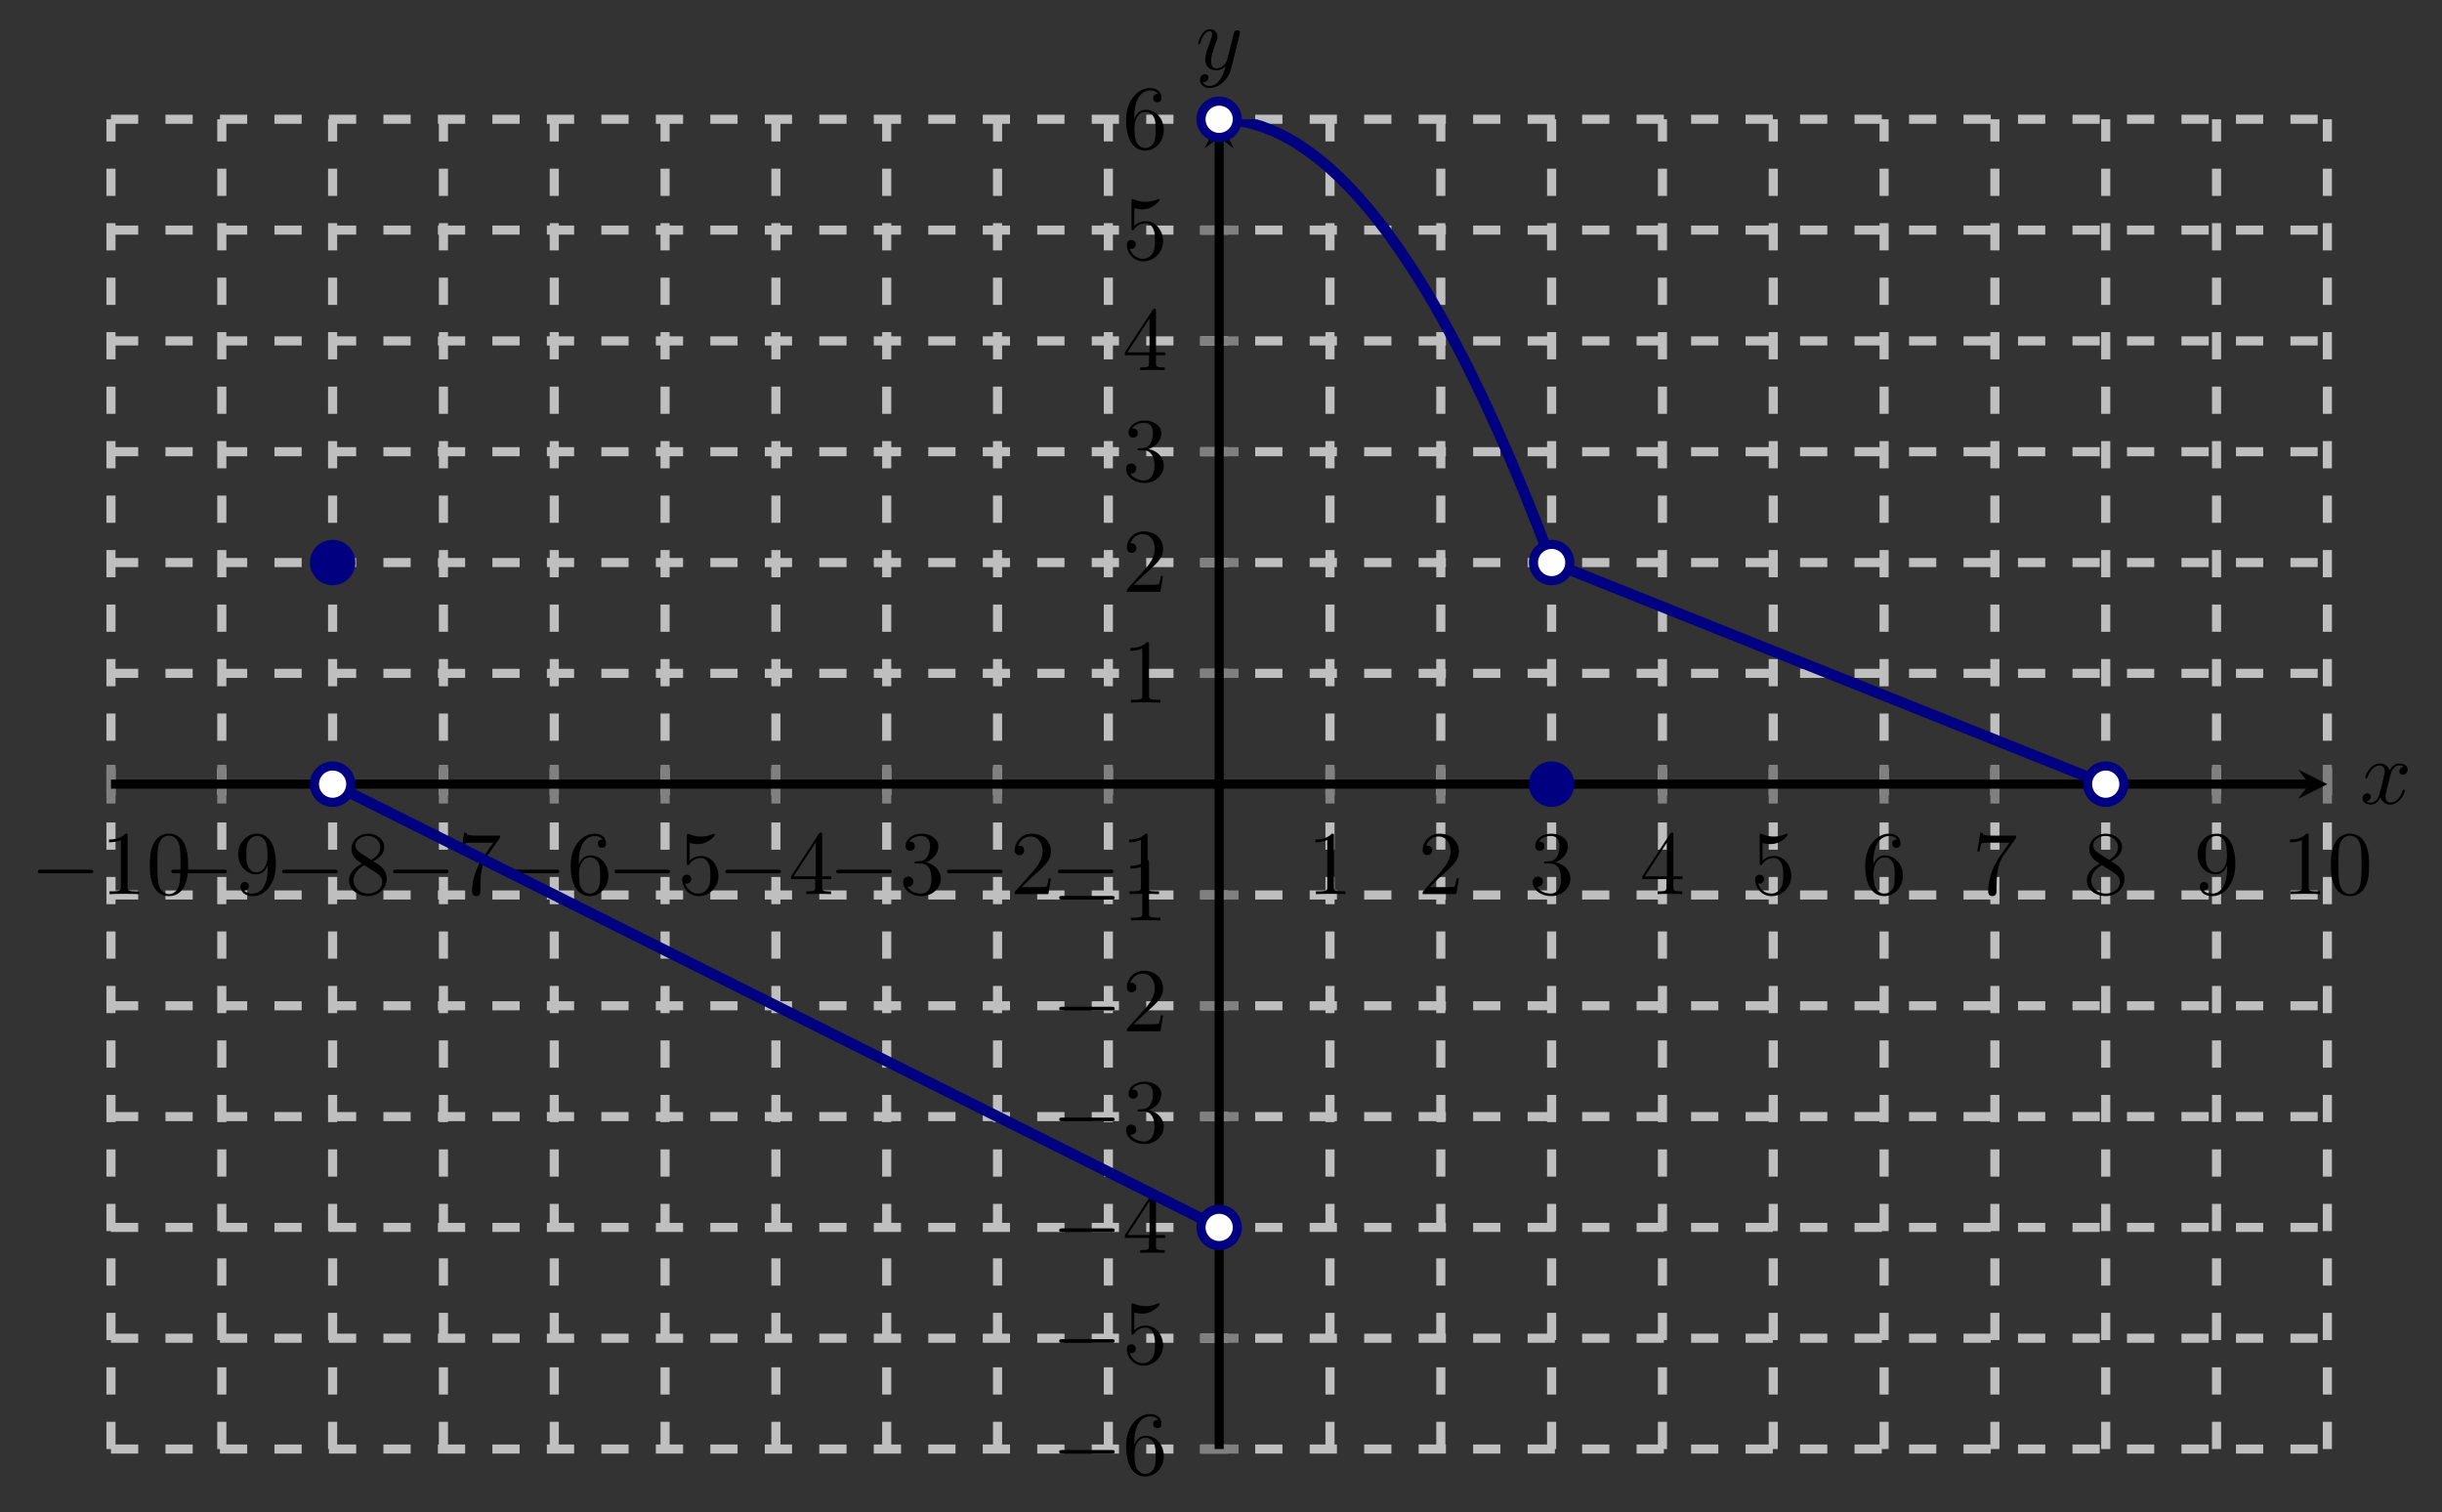 <?xml version="1.0" encoding="UTF-8" standalone="no"?>
<!DOCTYPE svg PUBLIC "-//W3C//DTD SVG 1.1//EN" "http://www.w3.org/Graphics/SVG/1.1/DTD/svg11.dtd">
<svg xmlns="http://www.w3.org/2000/svg" xmlns:xlink="http://www.w3.org/1999/xlink" version="1.1" width="267.924pt" height="165.936pt" viewBox="0 0 267.924 165.936">
<rect x="0" y="0" width="267.924" height="165.936" fill="#333333" stroke="none"/>
<path transform="matrix(1,0,0,-1,12.176,158.99)" stroke-width="1" stroke-linecap="butt" stroke-dasharray="2.989,2.989" stroke-miterlimit="10" stroke-linejoin="miter" fill="none" stroke="#bfbfbf" d="M 0 0 L 0 145.903 M 12.159 0 L 12.159 145.903 M 24.317 0 L 24.317 145.903 M 36.476 0 L 36.476 145.903 M 48.634 0 L 48.634 145.903 M 60.793 0 L 60.793 145.903 M 72.951 0 L 72.951 145.903 M 85.11 0 L 85.11 145.903 M 97.268 0 L 97.268 145.903 M 109.427 0 L 109.427 145.903 M 133.744 0 L 133.744 145.903 M 145.903 0 L 145.903 145.903 M 158.061 0 L 158.061 145.903 M 170.22 0 L 170.22 145.903 M 182.378 0 L 182.378 145.903 M 194.537 0 L 194.537 145.903 M 206.695 0 L 206.695 145.903 M 218.854 0 L 218.854 145.903 M 231.012 0 L 231.012 145.903 M 243.171 0 L 243.171 145.903 "/>
<path transform="matrix(1,0,0,-1,12.176,158.99)" stroke-width="1" stroke-linecap="butt" stroke-dasharray="2.989,2.989" stroke-miterlimit="10" stroke-linejoin="miter" fill="none" stroke="#bfbfbf" d="M 0 0 L 243.171 0 M 0 12.159 L 243.171 12.159 M 0 24.317 L 243.171 24.317 M 0 36.476 L 243.171 36.476 M 0 48.634 L 243.171 48.634 M 0 60.793 L 243.171 60.793 M 0 85.11 L 243.171 85.11 M 0 97.268 L 243.171 97.268 M 0 109.427 L 243.171 109.427 M 0 121.585 L 243.171 121.585 M 0 133.744 L 243.171 133.744 M 0 145.903 L 243.171 145.903 "/>
<path transform="matrix(1,0,0,-1,12.176,158.99)" stroke-width="1" stroke-linecap="butt" stroke-miterlimit="10" stroke-linejoin="miter" fill="none" stroke="#808080" d="M 0 70.825 L 0 75.078 M 12.159 70.825 L 12.159 75.078 M 24.317 70.825 L 24.317 75.078 M 36.476 70.825 L 36.476 75.078 M 48.634 70.825 L 48.634 75.078 M 60.793 70.825 L 60.793 75.078 M 72.951 70.825 L 72.951 75.078 M 85.11 70.825 L 85.11 75.078 M 97.268 70.825 L 97.268 75.078 M 109.427 70.825 L 109.427 75.078 M 133.744 70.825 L 133.744 75.078 M 145.903 70.825 L 145.903 75.078 M 158.061 70.825 L 158.061 75.078 M 170.22 70.825 L 170.22 75.078 M 182.378 70.825 L 182.378 75.078 M 194.537 70.825 L 194.537 75.078 M 206.695 70.825 L 206.695 75.078 M 218.854 70.825 L 218.854 75.078 M 231.012 70.825 L 231.012 75.078 M 243.171 70.825 L 243.171 75.078 "/>
<path transform="matrix(1,0,0,-1,12.176,158.99)" stroke-width="1" stroke-linecap="butt" stroke-miterlimit="10" stroke-linejoin="miter" fill="none" stroke="#808080" d="M 119.459 0 L 123.712 0 M 119.459 12.159 L 123.712 12.159 M 119.459 24.317 L 123.712 24.317 M 119.459 36.476 L 123.712 36.476 M 119.459 48.634 L 123.712 48.634 M 119.459 60.793 L 123.712 60.793 M 119.459 85.11 L 123.712 85.11 M 119.459 97.268 L 123.712 97.268 M 119.459 109.427 L 123.712 109.427 M 119.459 121.585 L 123.712 121.585 M 119.459 133.744 L 123.712 133.744 M 119.459 145.903 L 123.712 145.903 "/>
<path transform="matrix(1,0,0,-1,12.176,158.99)" stroke-width="1" stroke-linecap="butt" stroke-miterlimit="10" stroke-linejoin="miter" fill="none" stroke="#000000" d="M 0 72.951 L 241.178 72.951 "/>
<path transform="matrix(1,0,0,-1,253.354,86.039)" d="M 1.993 0 L -1.196 1.594 L 0 0 L -1.196 -1.594 "/>
<path transform="matrix(1,0,0,-1,12.176,158.99)" stroke-width="1" stroke-linecap="butt" stroke-miterlimit="10" stroke-linejoin="miter" fill="none" stroke="#000000" d="M 121.585 0 L 121.585 143.91 "/>
<path transform="matrix(0,-1,-1,-0,133.761,15.08)" d="M 1.993 0 L -1.196 1.594 L 0 0 L -1.196 -1.594 "/>
<symbol id="font_0_1">
<path d="M .576 0 C .593 0 .611 0 .611 .02 C .611 .04 .593 .04 .576 .04 L .035 .04 C .018 .04 0 .04 0 .02 C 0 0 .018 0 .035 0 L .576 0 Z "/>
</symbol>
<use xlink:href="#font_0_1" transform="matrix(9.963,0,0,-9.963,4.148,95.815)"/>
<symbol id="font_1_2">
<path d="M .205 .64 C .205 .664 .205 .666 .182 .666 C .12 .602 .032 .602 0 .602 L 0 .571 C .02 .571 .079 .571 .131 .597 L .131 .079 C .131 .043 .128 .031 .038 .031 L .006 .031 L .006 0 C .041 .003 .128 .003 .168 .003 C .208 .003 .295 .003 .33 0 L .33 .031 L .298 .031 C .208 .031 .205 .042 .205 .079 L .205 .64 Z "/>
</symbol>
<symbol id="font_1_1">
<path d="M .421 .342 C .421 .422 .416 .502 .381 .576 C .335 .672 .253 .688 .211 .688 C .151 .688 .078 .662 .037 .569 C .005 .5 0 .422 0 .342 C 0 .267 .004 .177 .045 .101 C .088 .02 .161 0 .21 0 C .264 0 .34 .021 .384 .116 C .416 .185 .421 .263 .421 .342 M .21 .022 C .171 .022 .112 .047 .094 .143 C .083 .203 .083 .295 .083 .354 C .083 .418 .083 .484 .091 .538 C .11 .657 .185 .666 .21 .666 C .243 .666 .309 .648 .328 .549 C .338 .493 .338 .417 .338 .354 C .338 .279 .338 .211 .327 .147 C .312 .052 .255 .022 .21 .022 Z "/>
</symbol>
<use xlink:href="#font_1_2" transform="matrix(9.963,0,0,-9.963,11.956,98.106)"/>
<use xlink:href="#font_1_1" transform="matrix(9.963,0,0,-9.963,16.439,98.325)"/>
<use xlink:href="#font_0_1" transform="matrix(9.963,0,0,-9.963,18.797,95.815)"/>
<symbol id="font_1_a">
<path d="M .325 .34 L .325 .308 C .325 .074 .221 .028 .163 .028 C .146 .028 .092 .03 .065 .064 C .109 .064 .117 .093 .117 .11 C .117 .141 .093 .156 .071 .156 C .055 .156 .025 .147 .025 .108 C .025 .041 .079 0 .164 0 C .293 0 .415 .136 .415 .351 C .415 .62 .3 .688 .211 .688 C .156 .688 .107 .67 .064 .625 C .023 .58 0 .538 0 .463 C 0 .338 .088 .24 .2 .24 C .261 .24 .302 .282 .325 .34 M .201 .263 C .185 .263 .139 .263 .108 .326 C .09 .363 .09 .413 .09 .462 C .09 .516 .09 .563 .111 .6 C .138 .65 .176 .663 .211 .663 C .257 .663 .29 .629 .307 .584 C .319 .552 .323 .489 .323 .443 C .323 .36 .289 .263 .201 .263 Z "/>
</symbol>
<use xlink:href="#font_1_a" transform="matrix(9.963,0,0,-9.963,26.136,98.325)"/>
<use xlink:href="#font_0_1" transform="matrix(9.963,0,0,-9.963,30.955,95.815)"/>
<symbol id="font_1_9">
<path d="M .121 .479 C .075 .509 .071 .543 .071 .56 C .071 .621 .136 .663 .207 .663 C .28 .663 .344 .611 .344 .539 C .344 .482 .305 .434 .245 .399 L .121 .479 M .267 .384 C .339 .421 .388 .473 .388 .539 C .388 .631 .299 .688 .208 .688 C .108 .688 .027 .614 .027 .521 C .027 .503 .029 .458 .071 .411 C .082 .399 .119 .374 .144 .357 C .086 .328 0 .272 0 .173 C 0 .067 .102 0 .207 0 C .32 0 .415 .083 .415 .19 C .415 .226 .404 .271 .366 .313 C .347 .334 .331 .344 .267 .384 M .167 .342 L .29 .264 C .318 .245 .365 .215 .365 .154 C .365 .08 .29 .028 .208 .028 C .122 .028 .05 .09 .05 .173 C .05 .231 .082 .295 .167 .342 Z "/>
</symbol>
<use xlink:href="#font_1_9" transform="matrix(9.963,0,0,-9.963,38.295,98.325)"/>
<use xlink:href="#font_0_1" transform="matrix(9.963,0,0,-9.963,43.113,95.815)"/>
<symbol id="font_1_8">
<path d="M .42 .631 C .429 .643 .429 .645 .429 .666 L .186 .666 C .064 .666 .062 .679 .058 .698 L .033 .698 L 0 .492 L .025 .492 C .028 .508 .037 .571 .05 .583 C .057 .589 .135 .589 .148 .589 L .355 .589 C .344 .573 .265 .464 .243 .431 C .153 .296 .12 .157 .12 .055 C .12 .045 .12 0 .166 0 C .212 0 .212 .045 .212 .055 L .212 .106 C .212 .161 .215 .216 .223 .27 C .227 .293 .241 .379 .285 .441 L .42 .631 Z "/>
</symbol>
<use xlink:href="#font_1_8" transform="matrix(9.963,0,0,-9.963,50.593,98.325)"/>
<use xlink:href="#font_0_1" transform="matrix(9.963,0,0,-9.963,55.272,95.815)"/>
<symbol id="font_1_7">
<path d="M .09 .35 L .09 .374 C .09 .627 .214 .663 .265 .663 C .289 .663 .331 .657 .353 .623 C .338 .623 .298 .623 .298 .578 C .298 .547 .322 .532 .344 .532 C .36 .532 .39 .541 .39 .58 C .39 .64 .346 .688 .263 .688 C .135 .688 0 .559 0 .338 C 0 .071 .116 0 .209 0 C .32 0 .415 .094 .415 .226 C .415 .353 .326 .449 .215 .449 C .147 .449 .11 .398 .09 .35 M .209 .028 C .146 .028 .116 .088 .11 .103 C .092 .15 .092 .23 .092 .248 C .092 .326 .124 .426 .214 .426 C .23 .426 .276 .426 .307 .364 C .325 .327 .325 .276 .325 .227 C .325 .179 .325 .129 .308 .093 C .278 .033 .232 .028 .209 .028 Z "/>
</symbol>
<use xlink:href="#font_1_7" transform="matrix(9.963,0,0,-9.963,62.611,98.325)"/>
<use xlink:href="#font_0_1" transform="matrix(9.963,0,0,-9.963,67.43,95.815)"/>
<symbol id="font_1_6">
<path d="M .399 .223 C .399 .342 .317 .442 .209 .442 C .161 .442 .118 .426 .082 .391 L .082 .586 C .102 .58 .135 .573 .167 .573 C .29 .573 .36 .664 .36 .677 C .36 .683 .357 .688 .35 .688 C .349 .688 .347 .688 .342 .685 C .322 .676 .273 .656 .206 .656 C .166 .656 .12 .663 .073 .684 C .065 .687 .063 .687 .061 .687 C .051 .687 .051 .679 .051 .663 L .051 .367 C .051 .349 .051 .341 .065 .341 C .072 .341 .074 .344 .078 .35 C .089 .366 .126 .42 .207 .42 C .259 .42 .284 .374 .292 .356 C .308 .319 .31 .28 .31 .23 C .31 .195 .31 .135 .286 .093 C .262 .054 .225 .028 .179 .028 C .106 .028 .049 .081 .032 .14 C .035 .139 .038 .138 .049 .138 C .082 .138 .099 .163 .099 .187 C .099 .211 .082 .236 .049 .236 C .035 .236 0 .229 0 .183 C 0 .097 .069 0 .181 0 C .297 0 .399 .096 .399 .223 Z "/>
</symbol>
<use xlink:href="#font_1_6" transform="matrix(9.963,0,0,-9.963,74.85,98.325)"/>
<use xlink:href="#font_0_1" transform="matrix(9.963,0,0,-9.963,79.588,95.815)"/>
<symbol id="font_1_5">
<path d="M .266 .165 L .266 .078 C .266 .042 .264 .031 .19 .031 L .169 .031 L .169 0 C .21 .003 .262 .003 .304 .003 C .346 .003 .399 .003 .44 0 L .44 .031 L .419 .031 C .345 .031 .343 .042 .343 .078 L .343 .165 L .443 .165 L .443 .196 L .343 .196 L .343 .651 C .343 .671 .343 .677 .327 .677 C .318 .677 .315 .677 .307 .665 L 0 .196 L 0 .165 L .266 .165 M .272 .196 L .028 .196 L .272 .569 L .272 .196 Z "/>
</symbol>
<use xlink:href="#font_1_5" transform="matrix(9.963,0,0,-9.963,86.789,98.106)"/>
<use xlink:href="#font_0_1" transform="matrix(9.963,0,0,-9.963,91.747,95.815)"/>
<symbol id="font_1_4">
<path d="M .248 .374 C .33 .401 .388 .471 .388 .55 C .388 .632 .3 .688 .204 .688 C .103 .688 .027 .628 .027 .552 C .027 .519 .049 .5 .078 .5 C .109 .5 .129 .522 .129 .551 C .129 .601 .082 .601 .067 .601 C .098 .65 .164 .663 .2 .663 C .241 .663 .296 .641 .296 .551 C .296 .539 .294 .481 .268 .437 C .238 .389 .204 .386 .179 .385 C .171 .384 .147 .382 .14 .382 C .132 .381 .125 .38 .125 .37 C .125 .359 .132 .359 .149 .359 L .193 .359 C .275 .359 .312 .291 .312 .193 C .312 .057 .243 .028 .199 .028 C .156 .028 .081 .045 .046 .104 C .081 .099 .112 .121 .112 .159 C .112 .195 .085 .215 .056 .215 C .032 .215 0 .201 0 .157 C 0 .066 .093 0 .202 0 C .324 0 .415 .091 .415 .193 C .415 .275 .352 .353 .248 .374 Z "/>
</symbol>
<use xlink:href="#font_1_4" transform="matrix(9.963,0,0,-9.963,99.087,98.325)"/>
<use xlink:href="#font_0_1" transform="matrix(9.963,0,0,-9.963,103.905,95.815)"/>
<symbol id="font_1_3">
<path d="M .077 .077 L .183 .18 C .339 .318 .399 .372 .399 .472 C .399 .586 .309 .666 .187 .666 C .074 .666 0 .574 0 .485 C 0 .429 .05 .429 .053 .429 C .07 .429 .105 .441 .105 .482 C .105 .508 .087 .534 .052 .534 C .044 .534 .042 .534 .039 .533 C .062 .598 .116 .635 .174 .635 C .265 .635 .308 .554 .308 .472 C .308 .392 .258 .313 .203 .251 L .011 .037 C 0 .026 0 .024 0 0 L .371 0 L .399 .174 L .374 .174 C .369 .144 .362 .1 .352 .085 C .345 .077 .279 .077 .257 .077 L .077 .077 Z "/>
</symbol>
<use xlink:href="#font_1_3" transform="matrix(9.963,0,0,-9.963,111.325,98.106)"/>
<use xlink:href="#font_0_1" transform="matrix(9.963,0,0,-9.963,116.064,95.815)"/>
<use xlink:href="#font_1_2" transform="matrix(9.963,0,0,-9.963,123.872,98.106)"/>
<use xlink:href="#font_1_2" transform="matrix(9.963,0,0,-9.963,144.315,98.106)"/>
<use xlink:href="#font_1_3" transform="matrix(9.963,0,0,-9.963,156.084,98.106)"/>
<use xlink:href="#font_1_4" transform="matrix(9.963,0,0,-9.963,168.163,98.325)"/>
<use xlink:href="#font_1_5" transform="matrix(9.963,0,0,-9.963,180.182,98.106)"/>
<use xlink:href="#font_1_6" transform="matrix(9.963,0,0,-9.963,192.559,98.325)"/>
<use xlink:href="#font_1_7" transform="matrix(9.963,0,0,-9.963,204.638,98.325)"/>
<use xlink:href="#font_1_8" transform="matrix(9.963,0,0,-9.963,216.936,98.325)"/>
<use xlink:href="#font_1_9" transform="matrix(9.963,0,0,-9.963,228.954,98.325)"/>
<use xlink:href="#font_1_a" transform="matrix(9.963,0,0,-9.963,241.113,98.325)"/>
<use xlink:href="#font_1_2" transform="matrix(9.963,0,0,-9.963,251.25,98.106)"/>
<use xlink:href="#font_1_1" transform="matrix(9.963,0,0,-9.963,255.733,98.325)"/>
<use xlink:href="#font_0_1" transform="matrix(9.963,0,0,-9.963,116.211,159.494)"/>
<use xlink:href="#font_1_7" transform="matrix(9.963,0,0,-9.963,123.551,162.004)"/>
<use xlink:href="#font_0_1" transform="matrix(9.963,0,0,-9.963,116.211,147.336)"/>
<use xlink:href="#font_1_6" transform="matrix(9.963,0,0,-9.963,123.631,149.846)"/>
<use xlink:href="#font_0_1" transform="matrix(9.963,0,0,-9.963,116.211,135.177)"/>
<use xlink:href="#font_1_5" transform="matrix(9.963,0,0,-9.963,123.412,137.468)"/>
<use xlink:href="#font_0_1" transform="matrix(9.963,0,0,-9.963,116.211,123.019)"/>
<use xlink:href="#font_1_4" transform="matrix(9.963,0,0,-9.963,123.551,125.529)"/>
<use xlink:href="#font_0_1" transform="matrix(9.963,0,0,-9.963,116.211,110.861)"/>
<use xlink:href="#font_1_3" transform="matrix(9.963,0,0,-9.963,123.631,113.152)"/>
<use xlink:href="#font_0_1" transform="matrix(9.963,0,0,-9.963,116.211,98.702)"/>
<use xlink:href="#font_1_2" transform="matrix(9.963,0,0,-9.963,124.02,100.993)"/>
<use xlink:href="#font_1_2" transform="matrix(9.963,0,0,-9.963,124.02,77.091)"/>
<use xlink:href="#font_1_3" transform="matrix(9.963,0,0,-9.963,123.631,64.933)"/>
<use xlink:href="#font_1_4" transform="matrix(9.963,0,0,-9.963,123.551,52.994)"/>
<use xlink:href="#font_1_5" transform="matrix(9.963,0,0,-9.963,123.412,40.616)"/>
<use xlink:href="#font_1_6" transform="matrix(9.963,0,0,-9.963,123.631,28.677)"/>
<use xlink:href="#font_1_7" transform="matrix(9.963,0,0,-9.963,123.551,16.519)"/>
<clipPath id="cp2">
<path transform="matrix(1,0,0,-1,12.176,158.99)" d="M 0 0 L 243.171 0 L 243.171 145.903 L 0 145.903 Z "/>
</clipPath>
<g clip-path="url(#cp2)">
<path transform="matrix(1,0,0,-1,12.176,158.99)" stroke-width="1.196" stroke-linecap="butt" stroke-miterlimit="10" stroke-linejoin="miter" fill="none" stroke="#000080" d="M 24.317 72.951 L 121.585 24.317 "/>
<path transform="matrix(1,0,0,-1,12.176,158.99)" stroke-width="1.196" stroke-linecap="butt" stroke-miterlimit="10" stroke-linejoin="miter" fill="none" stroke="#000080" d="M 158.061 97.268 L 218.854 72.951 "/>
<path transform="matrix(1,0,0,-1,12.176,158.99)" stroke-width="1.196" stroke-linecap="butt" stroke-miterlimit="10" stroke-linejoin="miter" fill="none" stroke="#000080" d="M 121.585 145.903 C 121.585 145.903 122.683 145.865 123.105 145.818 C 123.527 145.771 124.203 145.658 124.625 145.565 C 125.047 145.471 125.723 145.283 126.145 145.143 C 126.567 145.002 127.243 144.739 127.665 144.552 C 128.086 144.364 128.763 144.026 129.185 143.792 C 129.606 143.557 130.283 143.144 130.704 142.863 C 131.126 142.582 131.802 142.093 132.224 141.765 C 132.646 141.437 133.322 140.874 133.744 140.499 C 134.166 140.124 134.842 139.485 135.264 139.063 C 135.686 138.642 136.362 137.928 136.784 137.459 C 137.205 136.991 137.882 136.202 138.303 135.686 C 138.725 135.171 139.401 134.306 139.823 133.744 C 140.245 133.182 140.921 132.242 141.343 131.633 C 141.765 131.024 142.441 130.01 142.863 129.354 C 143.285 128.698 143.961 127.608 144.383 126.905 C 144.804 126.202 145.481 125.037 145.903 124.287 C 146.324 123.538 147.001 122.298 147.422 121.501 C 147.844 120.705 148.52 119.389 148.942 118.546 C 149.364 117.702 150.04 116.312 150.462 115.422 C 150.884 114.532 151.56 113.066 151.982 112.129 C 152.404 111.192 153.08 109.651 153.502 108.667 C 153.923 107.683 154.6 106.067 155.021 105.036 C 155.443 104.006 156.119 102.315 156.541 101.237 C 156.963 100.159 158.061 97.268 158.061 97.268 "/>
</g>
<path transform="matrix(1,0,0,-1,12.176,158.99)" d="M 26.31 97.268 C 26.31 98.369 25.418 99.261 24.317 99.261 C 23.217 99.261 22.325 98.369 22.325 97.268 C 22.325 96.168 23.217 95.276 24.317 95.276 C 25.418 95.276 26.31 96.168 26.31 97.268 Z M 24.317 97.268 " fill="#000080"/>
<path transform="matrix(1,0,0,-1,12.176,158.99)" stroke-width="1" stroke-linecap="butt" stroke-miterlimit="10" stroke-linejoin="miter" fill="none" stroke="#000080" d="M 26.31 97.268 C 26.31 98.369 25.418 99.261 24.317 99.261 C 23.217 99.261 22.325 98.369 22.325 97.268 C 22.325 96.168 23.217 95.276 24.317 95.276 C 25.418 95.276 26.31 96.168 26.31 97.268 Z M 24.317 97.268 "/>
<path transform="matrix(1,0,0,-1,12.176,158.99)" d="M 26.31 72.951 C 26.31 74.052 25.418 74.944 24.317 74.944 C 23.217 74.944 22.325 74.052 22.325 72.951 C 22.325 71.851 23.217 70.959 24.317 70.959 C 25.418 70.959 26.31 71.851 26.31 72.951 Z M 24.317 72.951 " fill="#ffffff"/>
<path transform="matrix(1,0,0,-1,12.176,158.99)" stroke-width="1" stroke-linecap="butt" stroke-miterlimit="10" stroke-linejoin="miter" fill="none" stroke="#000080" d="M 26.31 72.951 C 26.31 74.052 25.418 74.944 24.317 74.944 C 23.217 74.944 22.325 74.052 22.325 72.951 C 22.325 71.851 23.217 70.959 24.317 70.959 C 25.418 70.959 26.31 71.851 26.31 72.951 Z M 24.317 72.951 "/>
<path transform="matrix(1,0,0,-1,12.176,158.99)" d="M 123.578 24.317 C 123.578 25.418 122.686 26.31 121.585 26.31 C 120.485 26.31 119.593 25.418 119.593 24.317 C 119.593 23.217 120.485 22.325 121.585 22.325 C 122.686 22.325 123.578 23.217 123.578 24.317 Z M 121.585 24.317 " fill="#ffffff"/>
<path transform="matrix(1,0,0,-1,12.176,158.99)" stroke-width="1" stroke-linecap="butt" stroke-miterlimit="10" stroke-linejoin="miter" fill="none" stroke="#000080" d="M 123.578 24.317 C 123.578 25.418 122.686 26.31 121.585 26.31 C 120.485 26.31 119.593 25.418 119.593 24.317 C 119.593 23.217 120.485 22.325 121.585 22.325 C 122.686 22.325 123.578 23.217 123.578 24.317 Z M 121.585 24.317 "/>
<path transform="matrix(1,0,0,-1,12.176,158.99)" d="M 123.578 145.903 C 123.578 147.003 122.686 147.895 121.585 147.895 C 120.485 147.895 119.593 147.003 119.593 145.903 C 119.593 144.802 120.485 143.91 121.585 143.91 C 122.686 143.91 123.578 144.802 123.578 145.903 Z M 121.585 145.903 " fill="#ffffff"/>
<path transform="matrix(1,0,0,-1,12.176,158.99)" stroke-width="1" stroke-linecap="butt" stroke-miterlimit="10" stroke-linejoin="miter" fill="none" stroke="#000080" d="M 123.578 145.903 C 123.578 147.003 122.686 147.895 121.585 147.895 C 120.485 147.895 119.593 147.003 119.593 145.903 C 119.593 144.802 120.485 143.91 121.585 143.91 C 122.686 143.91 123.578 144.802 123.578 145.903 Z M 121.585 145.903 "/>
<path transform="matrix(1,0,0,-1,12.176,158.99)" d="M 160.054 97.268 C 160.054 98.369 159.162 99.261 158.061 99.261 C 156.961 99.261 156.068 98.369 156.068 97.268 C 156.068 96.168 156.961 95.276 158.061 95.276 C 159.162 95.276 160.054 96.168 160.054 97.268 Z M 158.061 97.268 " fill="#ffffff"/>
<path transform="matrix(1,0,0,-1,12.176,158.99)" stroke-width="1" stroke-linecap="butt" stroke-miterlimit="10" stroke-linejoin="miter" fill="none" stroke="#000080" d="M 160.054 97.268 C 160.054 98.369 159.162 99.261 158.061 99.261 C 156.961 99.261 156.068 98.369 156.068 97.268 C 156.068 96.168 156.961 95.276 158.061 95.276 C 159.162 95.276 160.054 96.168 160.054 97.268 Z M 158.061 97.268 "/>
<path transform="matrix(1,0,0,-1,12.176,158.99)" d="M 160.054 72.951 C 160.054 74.052 159.162 74.944 158.061 74.944 C 156.961 74.944 156.068 74.052 156.068 72.951 C 156.068 71.851 156.961 70.959 158.061 70.959 C 159.162 70.959 160.054 71.851 160.054 72.951 Z M 158.061 72.951 " fill="#000080"/>
<path transform="matrix(1,0,0,-1,12.176,158.99)" stroke-width="1" stroke-linecap="butt" stroke-miterlimit="10" stroke-linejoin="miter" fill="none" stroke="#000080" d="M 160.054 72.951 C 160.054 74.052 159.162 74.944 158.061 74.944 C 156.961 74.944 156.068 74.052 156.068 72.951 C 156.068 71.851 156.961 70.959 158.061 70.959 C 159.162 70.959 160.054 71.851 160.054 72.951 Z M 158.061 72.951 "/>
<path transform="matrix(1,0,0,-1,12.176,158.99)" d="M 220.846 72.951 C 220.846 74.052 219.954 74.944 218.854 74.944 C 217.753 74.944 216.861 74.052 216.861 72.951 C 216.861 71.851 217.753 70.959 218.854 70.959 C 219.954 70.959 220.846 71.851 220.846 72.951 Z M 218.854 72.951 " fill="#ffffff"/>
<path transform="matrix(1,0,0,-1,12.176,158.99)" stroke-width="1" stroke-linecap="butt" stroke-miterlimit="10" stroke-linejoin="miter" fill="none" stroke="#000080" d="M 220.846 72.951 C 220.846 74.052 219.954 74.944 218.854 74.944 C 217.753 74.944 216.861 74.052 216.861 72.951 C 216.861 71.851 217.753 70.959 218.854 70.959 C 219.954 70.959 220.846 71.851 220.846 72.951 Z M 218.854 72.951 "/>
<symbol id="font_3_1">
<path d="M .305 .313 C .311 .339 .334 .431 .404 .431 C .409 .431 .433 .431 .454 .418 C .426 .413 .406 .388 .406 .364 C .406 .348 .417 .329 .444 .329 C .466 .329 .498 .347 .498 .387 C .498 .439 .439 .453 .405 .453 C .347 .453 .312 .4 .3 .377 C .275 .443 .221 .453 .192 .453 C .088 .453 .031 .324 .031 .299 C .031 .289 .041 .289 .043 .289 C .051 .289 .054 .291 .056 .3 C .09 .406 .156 .431 .19 .431 C .209 .431 .244 .422 .244 .364 C .244 .333 .227 .266 .19 .126 C .174 .064 .139 .022 .095 .022 C .089 .022 .066 .022 .045 .035 C .07 .04 .092 .061 .092 .089 C .092 .116 .07 .124 .055 .124 C .025 .124 0 .098 0 .066 C 0 .02 .05 0 .094 0 C .16 0 .196 .07 .199 .076 C .211 .039 .247 0 .307 0 C .41 0 .467 .129 .467 .154 C .467 .164 .458 .164 .455 .164 C .446 .164 .444 .16 .442 .153 C .409 .046 .341 .022 .309 .022 C .27 .022 .254 .054 .254 .088 C .254 .11 .26 .132 .271 .176 L .305 .313 Z "/>
</symbol>
<use xlink:href="#font_3_1" transform="matrix(9.963,0,0,-9.963,259.199,88.28)"/>
<symbol id="font_3_2">
<path d="M .457 .586 C .461 .6 .461 .602 .461 .609 C .461 .627 .447 .636 .432 .636 C .422 .636 .406 .63 .397 .615 C .395 .61 .387 .579 .383 .561 C .376 .535 .369 .508 .363 .481 L .318 .301 C .314 .286 .271 .216 .205 .216 C .154 .216 .143 .26 .143 .297 C .143 .343 .16 .405 .194 .493 C .21 .534 .214 .545 .214 .565 C .214 .61 .182 .647 .132 .647 C .037 .647 0 .502 0 .493 C 0 .483 .01 .483 .012 .483 C .022 .483 .023 .485 .028 .501 C .055 .595 .095 .625 .129 .625 C .137 .625 .154 .625 .154 .593 C .154 .568 .144 .542 .137 .523 C .097 .417 .079 .36 .079 .313 C .079 .224 .142 .194 .201 .194 C .24 .194 .274 .211 .302 .239 C .289 .187 .277 .138 .237 .085 C .211 .051 .173 .022 .127 .022 C .113 .022 .068 .025 .051 .064 C .067 .064 .08 .064 .094 .076 C .104 .085 .114 .098 .114 .117 C .114 .148 .087 .152 .077 .152 C .054 .152 .021 .136 .021 .087 C .021 .037 .065 0 .127 0 C .23 0 .333 .091 .361 .204 L .457 .586 Z "/>
</symbol>
<use xlink:href="#font_3_2" transform="matrix(9.963,0,0,-9.963,131.449,9.652)"/>
</svg>
